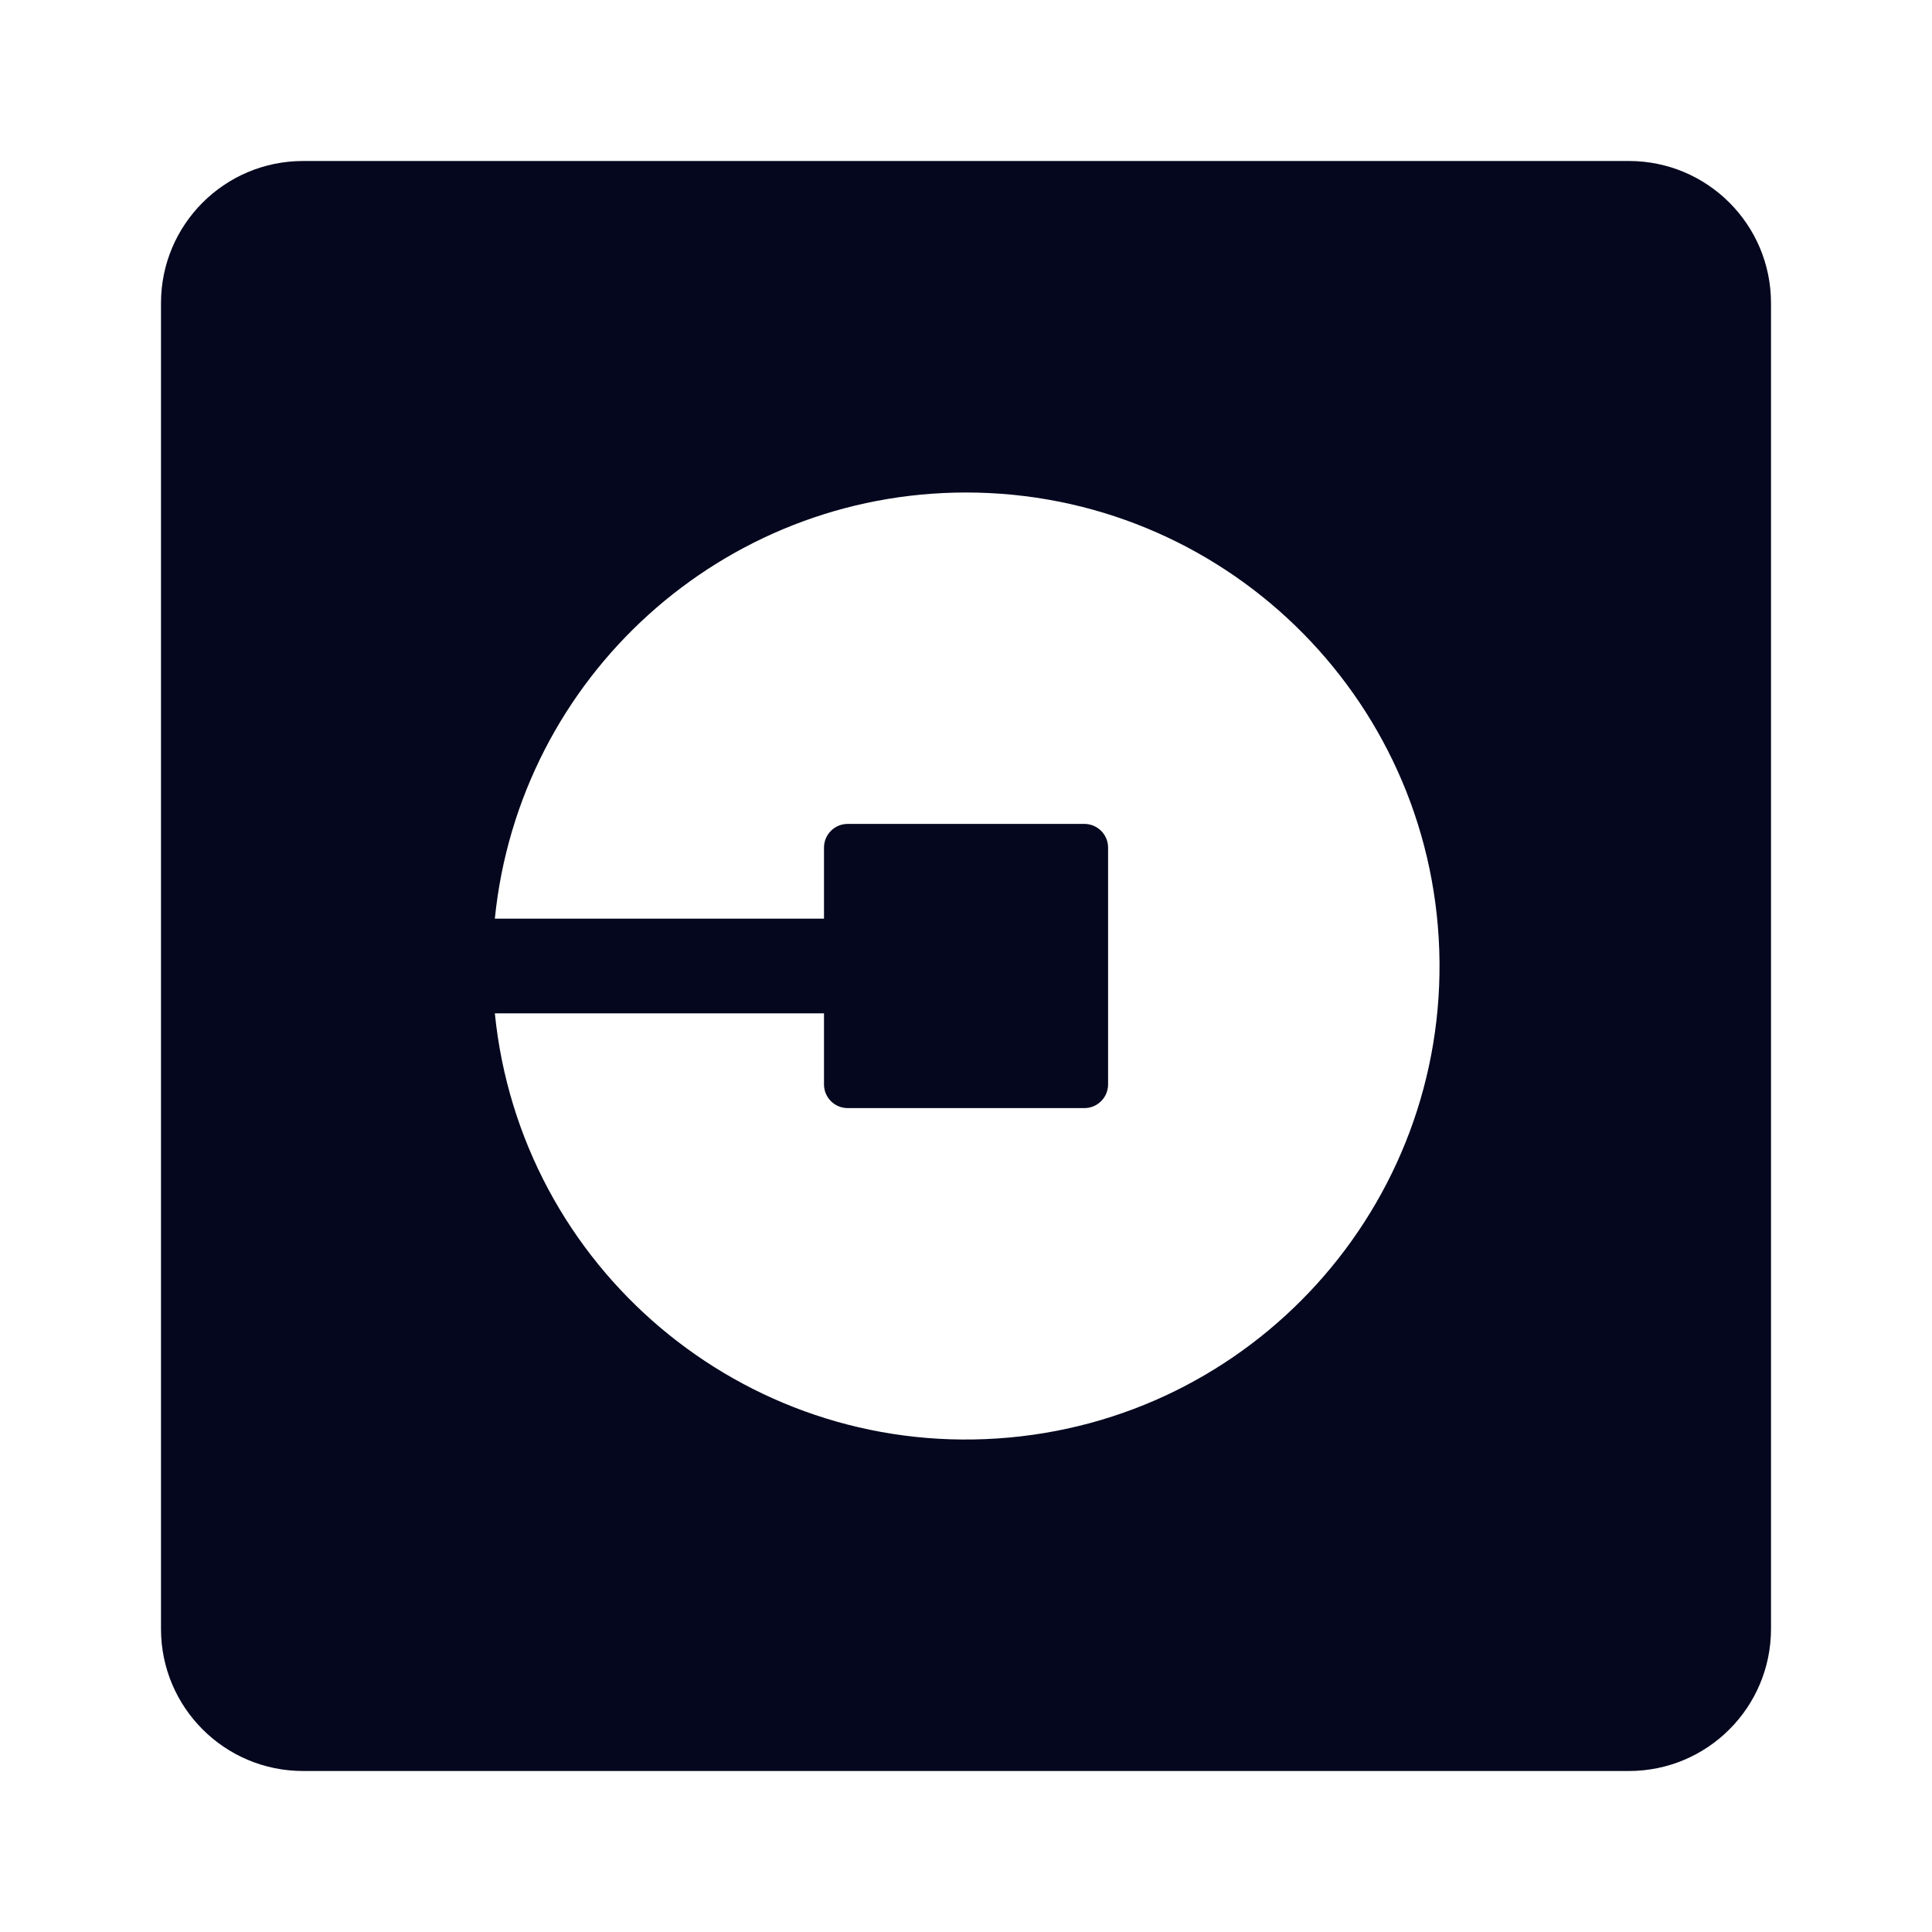 <svg width="24" height="24" viewBox="0 0 24 24" fill="none" xmlns="http://www.w3.org/2000/svg">
<path fill-rule="evenodd" clip-rule="evenodd" d="M20.235 2H3.765C2.79 2 2 2.79 2 3.765V20.235C2 21.21 2.79 22 3.765 22H20.235C21.21 22 22 21.21 22 20.235V3.765C22 2.79 21.21 2 20.235 2ZM6.147 11.412C6.45 8.406 8.979 6.118 12 6.118C15.173 6.118 17.773 8.633 17.879 11.804C17.985 14.974 15.558 17.658 12.393 17.869C9.228 18.081 6.465 15.745 6.147 12.588H10.236V13.471C10.236 13.633 10.367 13.765 10.53 13.765H13.471C13.633 13.765 13.765 13.633 13.765 13.471V10.529C13.765 10.367 13.633 10.235 13.471 10.235H10.53C10.367 10.235 10.236 10.367 10.236 10.529V11.412H6.147Z" fill="#04071E"/>
</svg>
